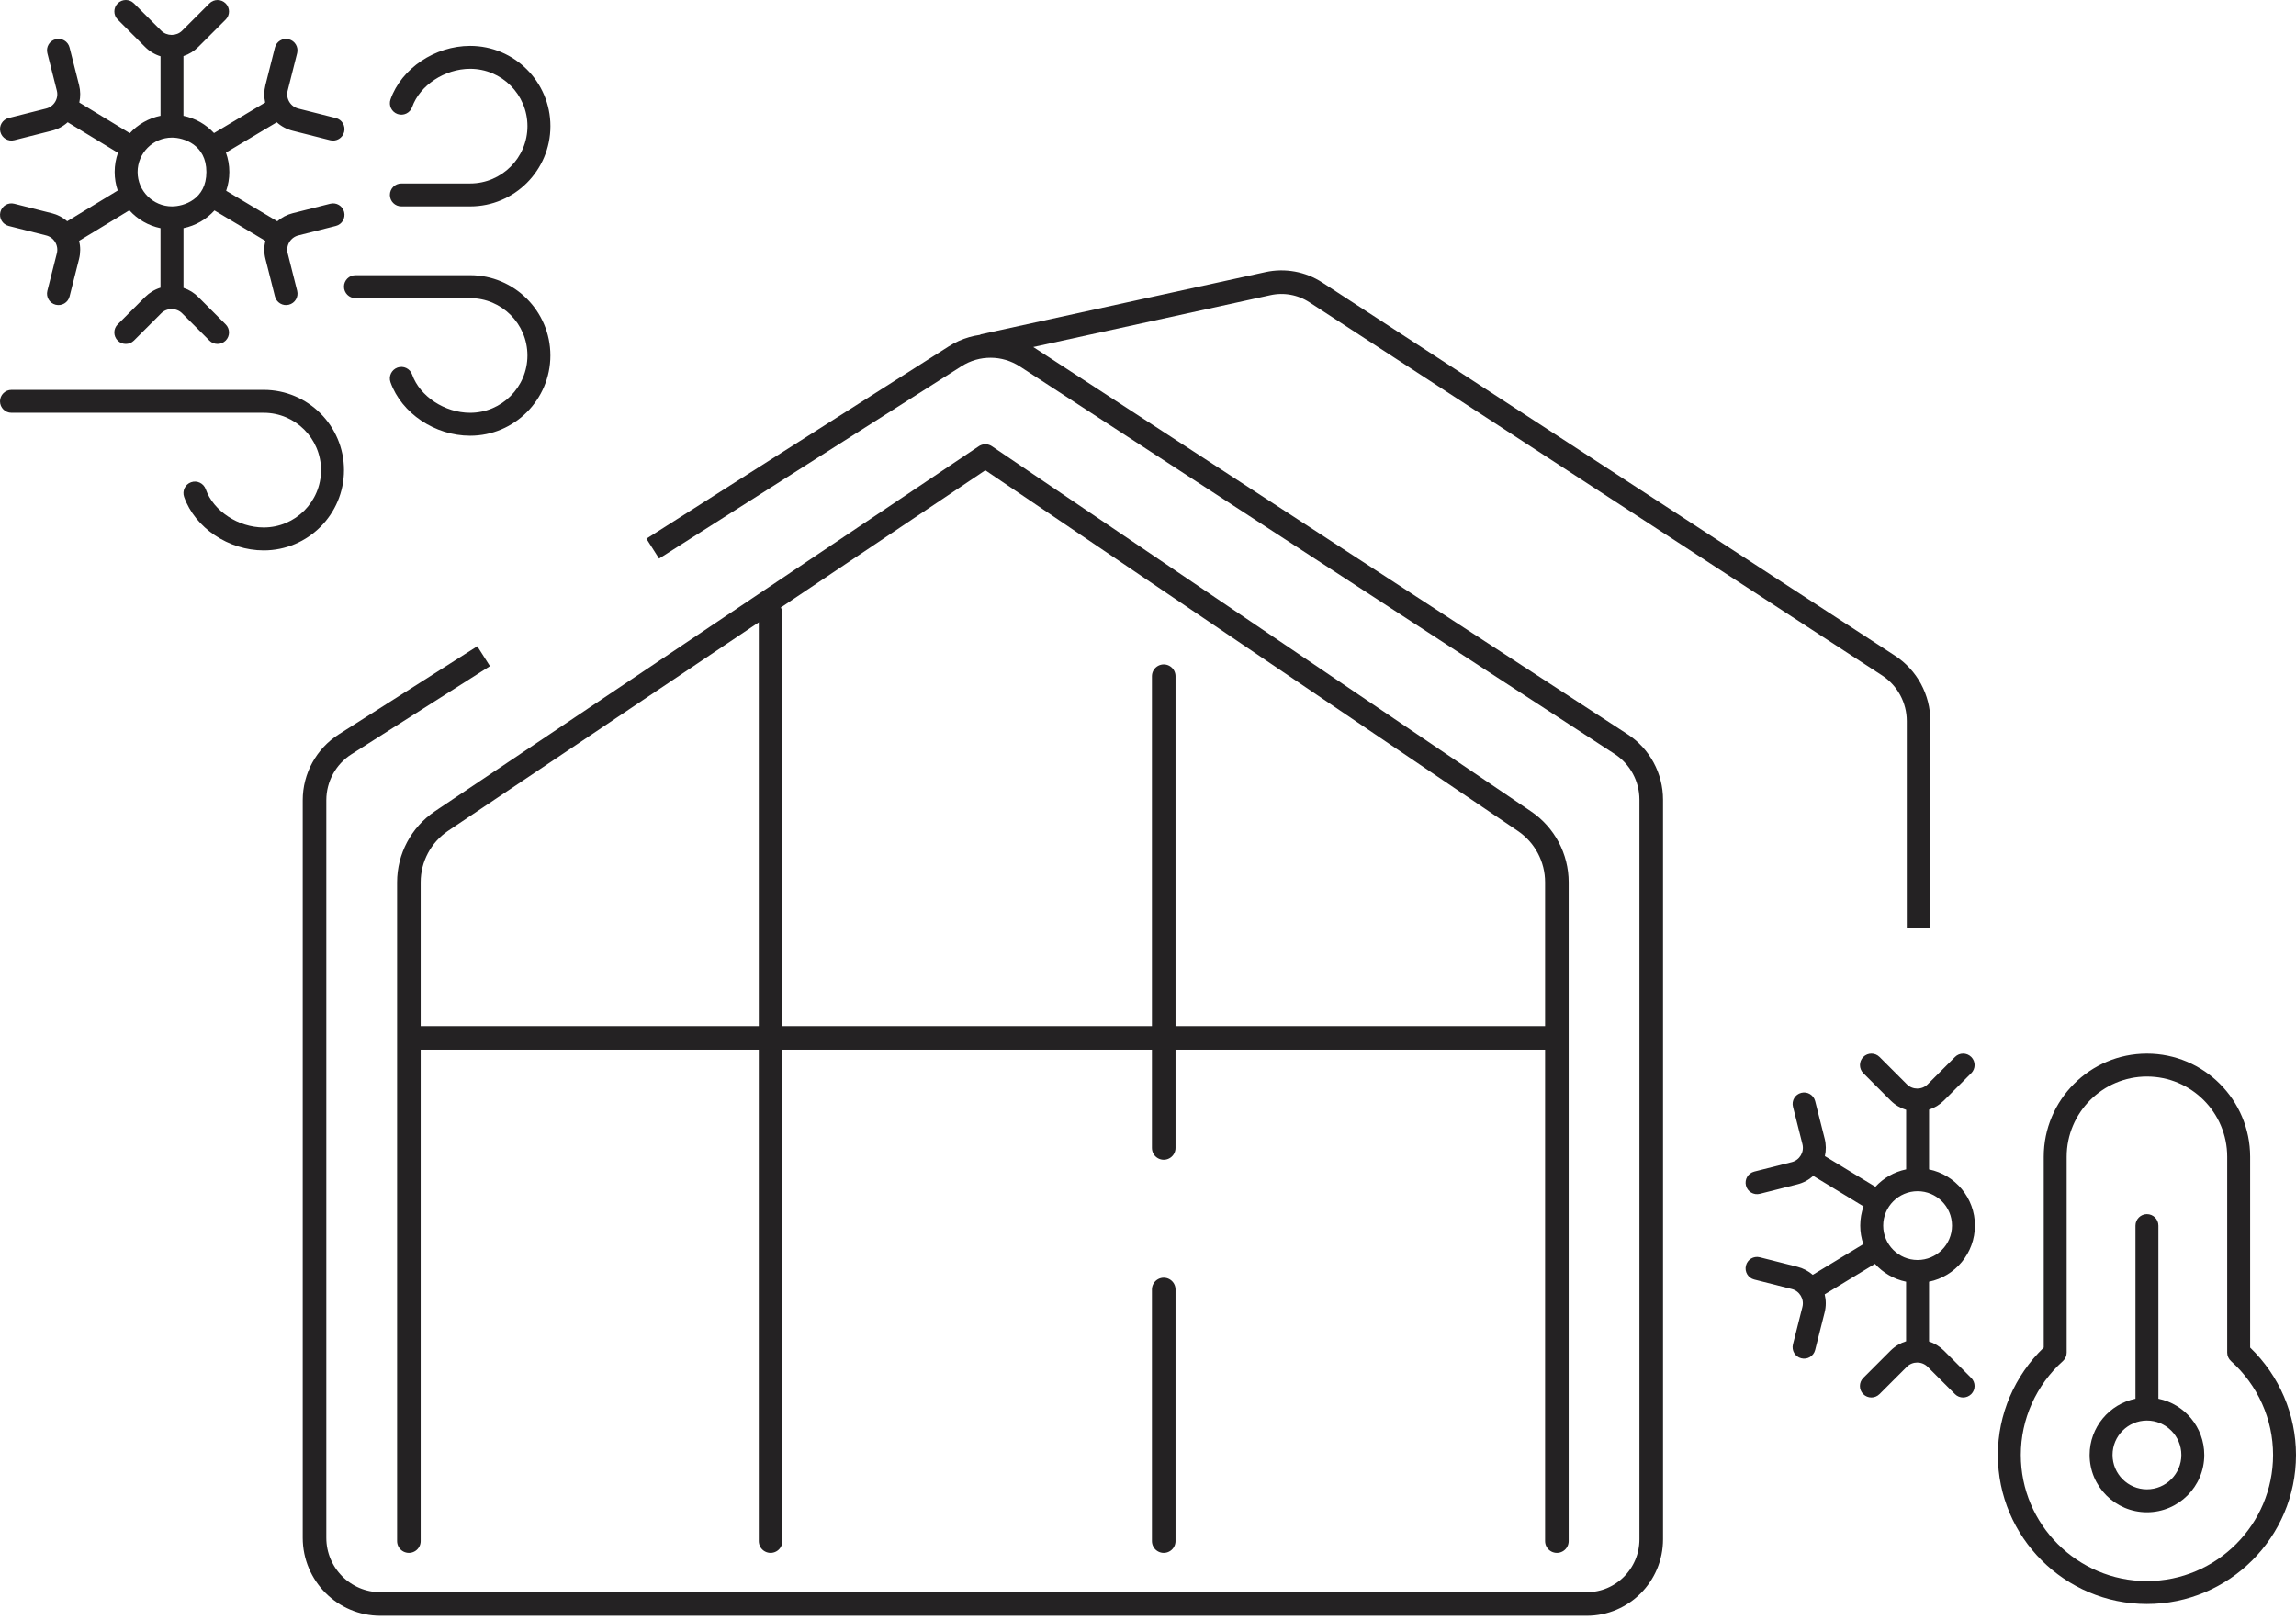 <svg width="146" height="103" viewBox="0 0 146 103" fill="none" xmlns="http://www.w3.org/2000/svg">
<path d="M41.506 34.888L52.259 28.049L60.741 22.654C62.125 21.773 63.893 21.783 65.268 22.679L103.09 47.323C104.281 48.1 105 49.429 105 50.855V75.284V97.883C105 100.157 103.164 102 100.9 102H57.892H24.193C21.877 102 20 100.115 20 97.79V50.885C20 49.442 20.735 48.1 21.949 47.328L30.753 41.728" stroke="#242223" stroke-width="1.5"/>
<path d="M122 59V45.855C122 44.429 121.281 43.099 120.09 42.323L83.67 18.592C82.773 18.008 81.679 17.807 80.632 18.036L62.5 22" stroke="#242223" stroke-width="1.5"/>
<path d="M99 98V56.105C99 54.549 98.228 53.094 96.938 52.22L62.657 29L28.062 52.22C26.772 53.094 26 54.549 26 56.105V98" stroke="#242223" stroke-width="1.5" stroke-linecap="round" stroke-linejoin="round"/>
<path d="M49 39L49 69.128L49 90.782L49 98" stroke="#242223" stroke-width="1.5" stroke-linecap="round"/>
<path d="M74 82L74 90.17L74 96.043L74 98" stroke="#242223" stroke-width="1.5" stroke-linecap="round"/>
<path d="M74 43L74 58.319L74 69.33L74 73" stroke="#242223" stroke-width="1.5" stroke-linecap="round"/>
<path d="M26 66H99" stroke="#242223" stroke-width="1.5"/>
<path d="M3.291 13.56L0.909 12.957C0.516 12.855 0.121 13.093 0.023 13.485C-0.074 13.876 0.162 14.271 0.551 14.369L2.936 14.972C3.178 15.033 3.382 15.184 3.51 15.4C3.638 15.615 3.675 15.867 3.614 16.11L3.011 18.495C2.914 18.886 3.15 19.281 3.539 19.378C3.932 19.476 4.327 19.24 4.424 18.851L5.027 16.468C5.123 16.083 5.124 15.689 5.032 15.314L8.226 13.373C8.739 13.943 9.428 14.35 10.206 14.509V18.294C9.839 18.407 9.502 18.611 9.222 18.89L7.484 20.627C7.199 20.911 7.199 21.373 7.484 21.658C7.768 21.942 8.23 21.942 8.515 21.658L10.253 19.921C10.606 19.565 11.224 19.565 11.579 19.921L13.317 21.658C13.46 21.801 13.646 21.871 13.833 21.871C14.02 21.871 14.207 21.799 14.349 21.658C14.634 21.373 14.634 20.911 14.349 20.627L12.613 18.89C12.343 18.62 12.021 18.422 11.668 18.307V14.508C12.441 14.35 13.126 13.946 13.638 13.383L16.874 15.316C16.783 15.689 16.783 16.081 16.881 16.465L17.483 18.849C17.581 19.24 17.98 19.479 18.368 19.377C18.759 19.279 18.995 18.883 18.896 18.493L18.294 16.108C18.233 15.865 18.269 15.613 18.398 15.399C18.526 15.184 18.73 15.031 18.974 14.97L21.356 14.368C21.747 14.27 21.983 13.873 21.884 13.484C21.787 13.092 21.39 12.855 20.999 12.956L18.616 13.558C18.246 13.65 17.91 13.828 17.631 14.072L14.382 12.132C14.511 11.757 14.583 11.356 14.583 10.938C14.583 10.505 14.507 10.091 14.368 9.704L17.6 7.776C17.886 8.034 18.233 8.221 18.616 8.316L20.999 8.918C21.387 9.016 21.785 8.781 21.884 8.39C21.982 7.999 21.746 7.604 21.356 7.506L18.972 6.904C18.729 6.843 18.526 6.691 18.396 6.475C18.268 6.261 18.231 6.009 18.293 5.765L18.895 3.381C18.992 2.99 18.756 2.595 18.367 2.497C17.97 2.395 17.579 2.636 17.482 3.025L16.88 5.408C16.786 5.778 16.782 6.157 16.863 6.519L13.609 8.462C13.1 7.913 12.426 7.521 11.666 7.366V3.566C12.019 3.451 12.341 3.252 12.611 2.983L14.349 1.246C14.634 0.961 14.634 0.499 14.349 0.215C14.065 -0.07 13.603 -0.07 13.318 0.215L11.58 1.952C11.227 2.307 10.609 2.307 10.255 1.952L8.516 0.213C8.232 -0.071 7.77 -0.071 7.485 0.213C7.201 0.498 7.201 0.96 7.485 1.244L9.222 2.981C9.502 3.261 9.839 3.464 10.208 3.578V7.363C9.444 7.519 8.764 7.916 8.255 8.47L5.043 6.519C5.124 6.157 5.121 5.777 5.027 5.406L4.424 3.022C4.327 2.631 3.93 2.393 3.539 2.494C3.148 2.592 2.912 2.988 3.011 3.378L3.614 5.764C3.675 6.006 3.638 6.258 3.51 6.472C3.382 6.687 3.178 6.84 2.934 6.901L0.551 7.503C0.16 7.601 -0.076 7.998 0.023 8.387C0.122 8.781 0.521 9.017 0.909 8.915L3.291 8.313C3.675 8.218 4.02 8.033 4.305 7.776L7.501 9.717C7.366 10.098 7.291 10.508 7.291 10.935C7.291 11.348 7.36 11.744 7.487 12.115L4.274 14.069C3.994 13.825 3.66 13.65 3.291 13.557V13.56ZM10.937 8.75C11.678 8.75 13.124 9.199 13.124 10.938C13.124 12.676 11.688 13.125 10.937 13.125C9.731 13.125 8.75 12.144 8.75 10.938C8.75 9.732 9.731 8.75 10.937 8.75ZM33.54 8.021C33.54 6.01 31.904 4.375 29.895 4.375C28.282 4.375 26.697 5.421 26.208 6.806C26.074 7.186 25.658 7.384 25.278 7.251C24.898 7.117 24.699 6.7 24.833 6.319C25.53 4.348 27.659 2.917 29.896 2.917C32.711 2.917 35 5.207 35 8.021C35 10.836 32.711 13.125 29.896 13.125H25.521C25.119 13.125 24.792 12.799 24.792 12.396C24.792 11.994 25.119 11.667 25.521 11.667H29.896C31.905 11.667 33.54 10.032 33.54 8.021ZM34.998 22.604C34.998 25.419 32.709 27.708 29.895 27.708C27.658 27.708 25.529 26.278 24.831 24.306C24.697 23.925 24.897 23.509 25.276 23.374C25.657 23.239 26.073 23.44 26.207 23.819C26.695 25.204 28.28 26.25 29.893 26.25C31.903 26.25 33.539 24.615 33.539 22.604C33.539 20.593 31.903 18.959 29.893 18.959H22.602C22.199 18.959 21.873 18.632 21.873 18.229C21.873 17.827 22.199 17.5 22.602 17.5H29.893C32.708 17.5 34.998 19.79 34.998 22.604ZM21.874 29.896C21.874 32.71 19.585 35 16.77 35C14.533 35 12.404 33.569 11.707 31.598C11.573 31.217 11.773 30.8 12.152 30.666C12.534 30.532 12.948 30.732 13.082 31.111C13.571 32.496 15.156 33.542 16.769 33.542C18.778 33.542 20.414 31.907 20.414 29.896C20.414 27.885 18.778 26.25 16.769 26.25H0.729C0.327 26.25 0 25.923 0 25.521C0 25.118 0.327 24.792 0.729 24.792H16.77C19.585 24.792 21.874 27.081 21.874 29.896Z" fill="#242223"/>
<path d="M143.084 85.695V73.563C143.084 69.945 140.139 67 136.521 67C132.903 67 129.959 69.945 129.959 73.563V85.695C128.102 87.481 127.042 89.95 127.042 92.521C127.042 97.748 131.295 102 136.521 102C141.748 102 146 97.748 146 92.521C146 89.95 144.94 87.481 143.084 85.695ZM136.521 100.542C132.1 100.542 128.501 96.943 128.501 92.521C128.501 90.255 129.475 88.08 131.175 86.555C131.328 86.416 131.417 86.219 131.417 86.013V73.563C131.417 70.748 133.707 68.459 136.521 68.459C139.336 68.459 141.625 70.748 141.625 73.563V86.013C141.625 86.219 141.714 86.416 141.868 86.555C143.568 88.08 144.542 90.255 144.542 92.521C144.542 96.943 140.943 100.542 136.521 100.542ZM125.584 77.938C125.584 76.176 124.33 74.705 122.667 74.365V70.563C123.013 70.451 123.338 70.257 123.612 69.983L125.349 68.244C125.634 67.96 125.634 67.498 125.349 67.213C125.065 66.929 124.602 66.929 124.318 67.213L122.581 68.95C122.217 69.316 121.619 69.315 121.254 68.95L119.517 67.213C119.233 66.929 118.771 66.929 118.486 67.213C118.202 67.498 118.202 67.96 118.486 68.244L120.223 69.983C120.508 70.267 120.849 70.465 121.209 70.575V74.363C120.445 74.519 119.765 74.915 119.255 75.469L116.042 73.518C116.124 73.162 116.124 72.783 116.028 72.405L115.425 70.022C115.328 69.633 114.934 69.394 114.542 69.494C114.149 69.593 113.913 69.99 114.014 70.379L114.616 72.762C114.741 73.264 114.437 73.774 113.935 73.901L111.552 74.503C111.16 74.603 110.923 74.998 111.024 75.389C111.12 75.778 111.513 76.014 111.908 75.916L114.291 75.314C114.682 75.216 115.024 75.027 115.303 74.775L118.501 76.717C118.365 77.098 118.291 77.507 118.291 77.935C118.291 78.347 118.359 78.744 118.488 79.115L115.272 81.067C114.998 80.83 114.665 80.65 114.289 80.555L111.906 79.953C111.511 79.853 111.119 80.092 111.023 80.481C110.923 80.872 111.16 81.269 111.551 81.366L113.933 81.969C114.435 82.095 114.74 82.606 114.614 83.106L114.012 85.489C113.913 85.88 114.149 86.276 114.54 86.374C114.934 86.476 115.326 86.236 115.424 85.846L116.026 83.462C116.125 83.071 116.121 82.677 116.03 82.31L119.226 80.369C119.739 80.939 120.427 81.346 121.206 81.505V85.293C120.846 85.404 120.506 85.603 120.22 85.887L118.483 87.624C118.199 87.908 118.199 88.371 118.483 88.655C118.768 88.939 119.23 88.939 119.514 88.655L121.251 86.918C121.616 86.553 122.214 86.553 122.578 86.918L124.315 88.655C124.458 88.798 124.645 88.868 124.831 88.868C125.018 88.868 125.205 88.796 125.348 88.655C125.632 88.371 125.632 87.908 125.348 87.624L123.611 85.887C123.335 85.613 123.011 85.419 122.666 85.307V81.505C124.328 81.166 125.582 79.694 125.582 77.932L125.584 77.938ZM121.938 80.125C120.732 80.125 119.751 79.144 119.751 77.938C119.751 76.732 120.732 75.75 121.938 75.75C123.144 75.75 124.126 76.732 124.126 77.938C124.126 79.144 123.144 80.125 121.938 80.125ZM137.25 88.948V77.938C137.25 77.535 136.924 77.209 136.521 77.209C136.119 77.209 135.792 77.535 135.792 77.938V88.948C134.13 89.286 132.876 90.761 132.876 92.521C132.876 94.532 134.51 96.167 136.521 96.167C138.532 96.167 140.167 94.532 140.167 92.521C140.167 90.761 138.913 89.286 137.25 88.948ZM136.521 94.708C135.315 94.708 134.334 93.727 134.334 92.521C134.334 91.315 135.315 90.334 136.521 90.334C137.727 90.334 138.709 91.315 138.709 92.521C138.709 93.727 137.727 94.708 136.521 94.708Z" fill="#242223"/>
</svg>
